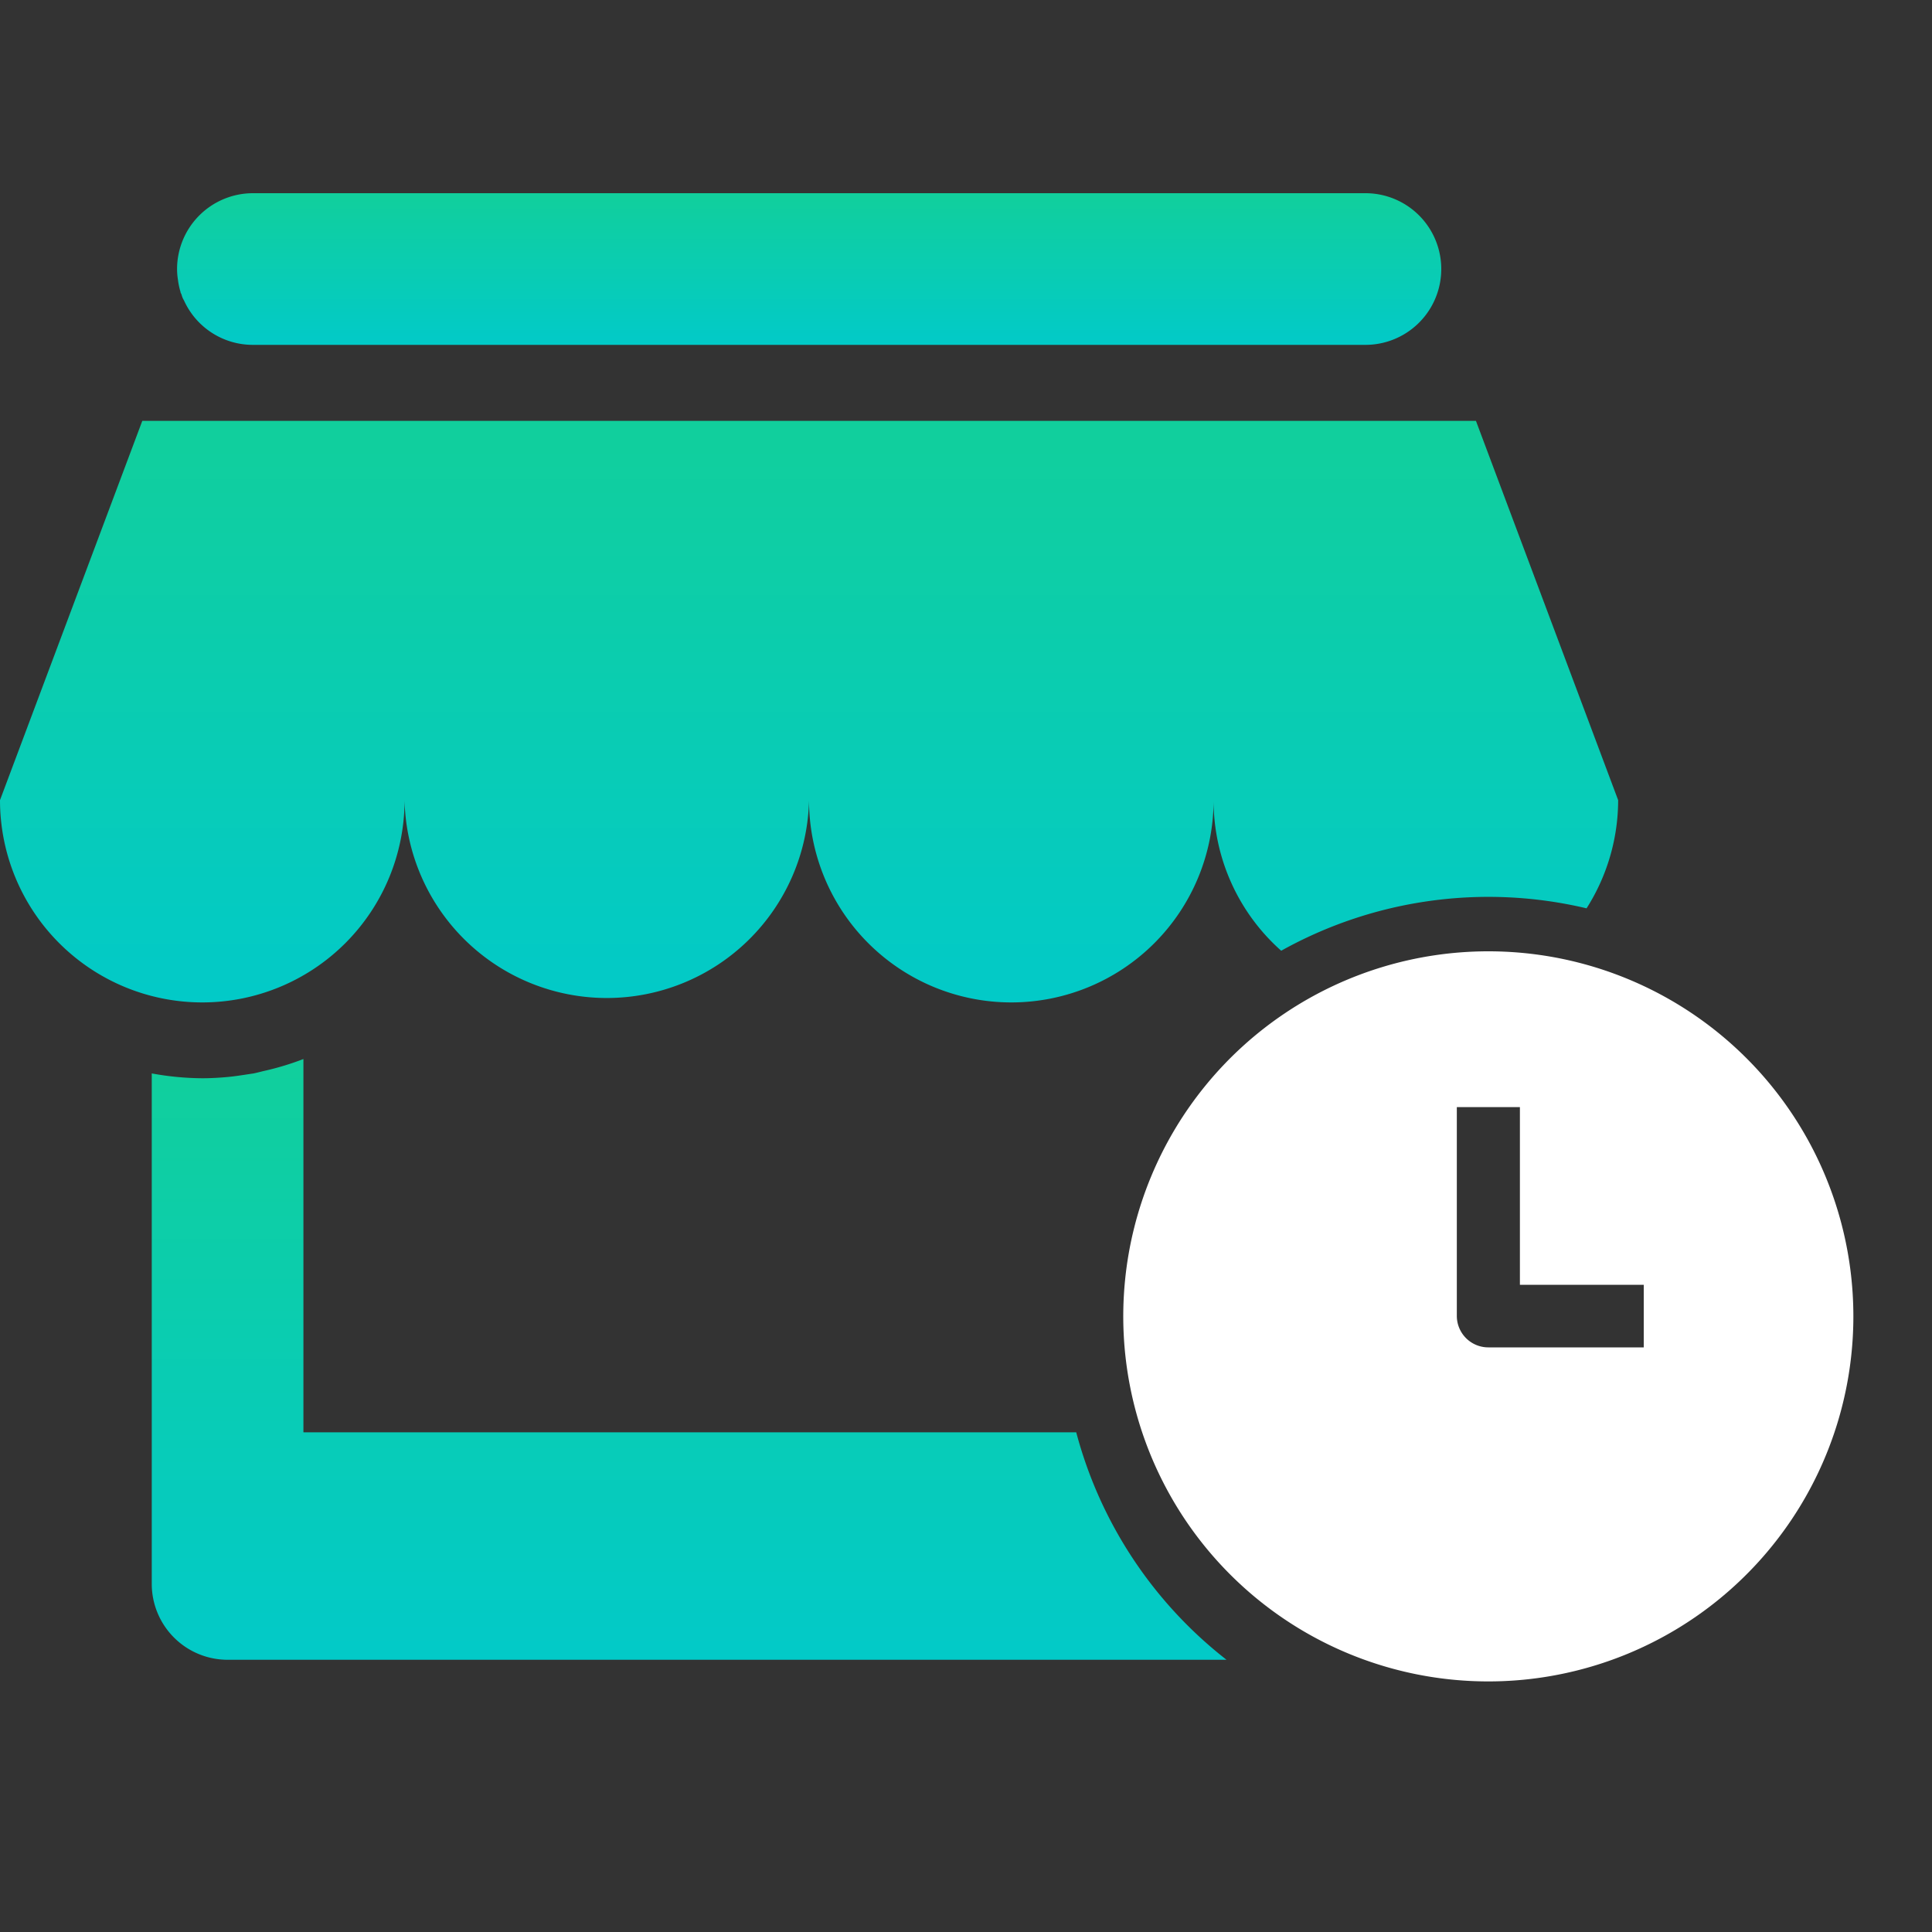 <svg xmlns="http://www.w3.org/2000/svg" xmlns:xlink="http://www.w3.org/1999/xlink" width="20" height="20" viewBox="0 0 20 20"><rect x="0" y="0" width="20" height="20" fill="#333333" stroke="none"/><defs><style>.a{opacity:0;}.b{fill:url(#a);}.c{fill:#fff;}</style><linearGradient id="a" x1="0.5" x2="0.5" y2="1" gradientUnits="objectBoundingBox"><stop offset="0" stop-color="#11cf9c"/><stop offset="1" stop-color="#02cac8"/></linearGradient></defs><g transform="translate(-17 1.989)"><rect class="a" width="20" height="20" transform="translate(17 -1.989)"/><g transform="translate(-2.547 -15.562)"><path class="b" d="M30.688,28.4h-8V24.536a2.871,2.871,0,0,1-.415.125c-.033.008-.067.017-.1.024l-.047.007c-.073.011-.147.023-.223.03s-.169.013-.262.013a2.969,2.969,0,0,1-.523-.05v5.284a.786.786,0,0,0,.785.786H32.244A4.422,4.422,0,0,1,30.688,28.4Z"/><path class="b" d="M21.415,16.592c0,.011.009.022.012.033a.23.23,0,0,0,.014.039l.012.022a.782.782,0,0,0,.712.457H33.682a.785.785,0,0,0,0-1.57H22.166a.786.786,0,0,0-.786.784v0a.692.692,0,0,0,.009.111A.736.736,0,0,0,21.415,16.592Z"/><path class="b" d="M34.826,17.93H21.02l-1.473,3.926a2.094,2.094,0,0,0,4.188,0,2.094,2.094,0,0,0,4.187,0,2.094,2.094,0,0,0,4.188,0,2.081,2.081,0,0,0,.7,1.559h0a4.406,4.406,0,0,1,3.161-.439,2.09,2.09,0,0,0,.327-1.12Z"/><path class="c" d="M34.954,23.421A3.779,3.779,0,1,0,38.733,27.2,3.778,3.778,0,0,0,34.954,23.421Zm1.609,4.1H34.954a.326.326,0,0,1-.326-.326V25.034h.653v1.839h1.282Z"/></g></g></svg>